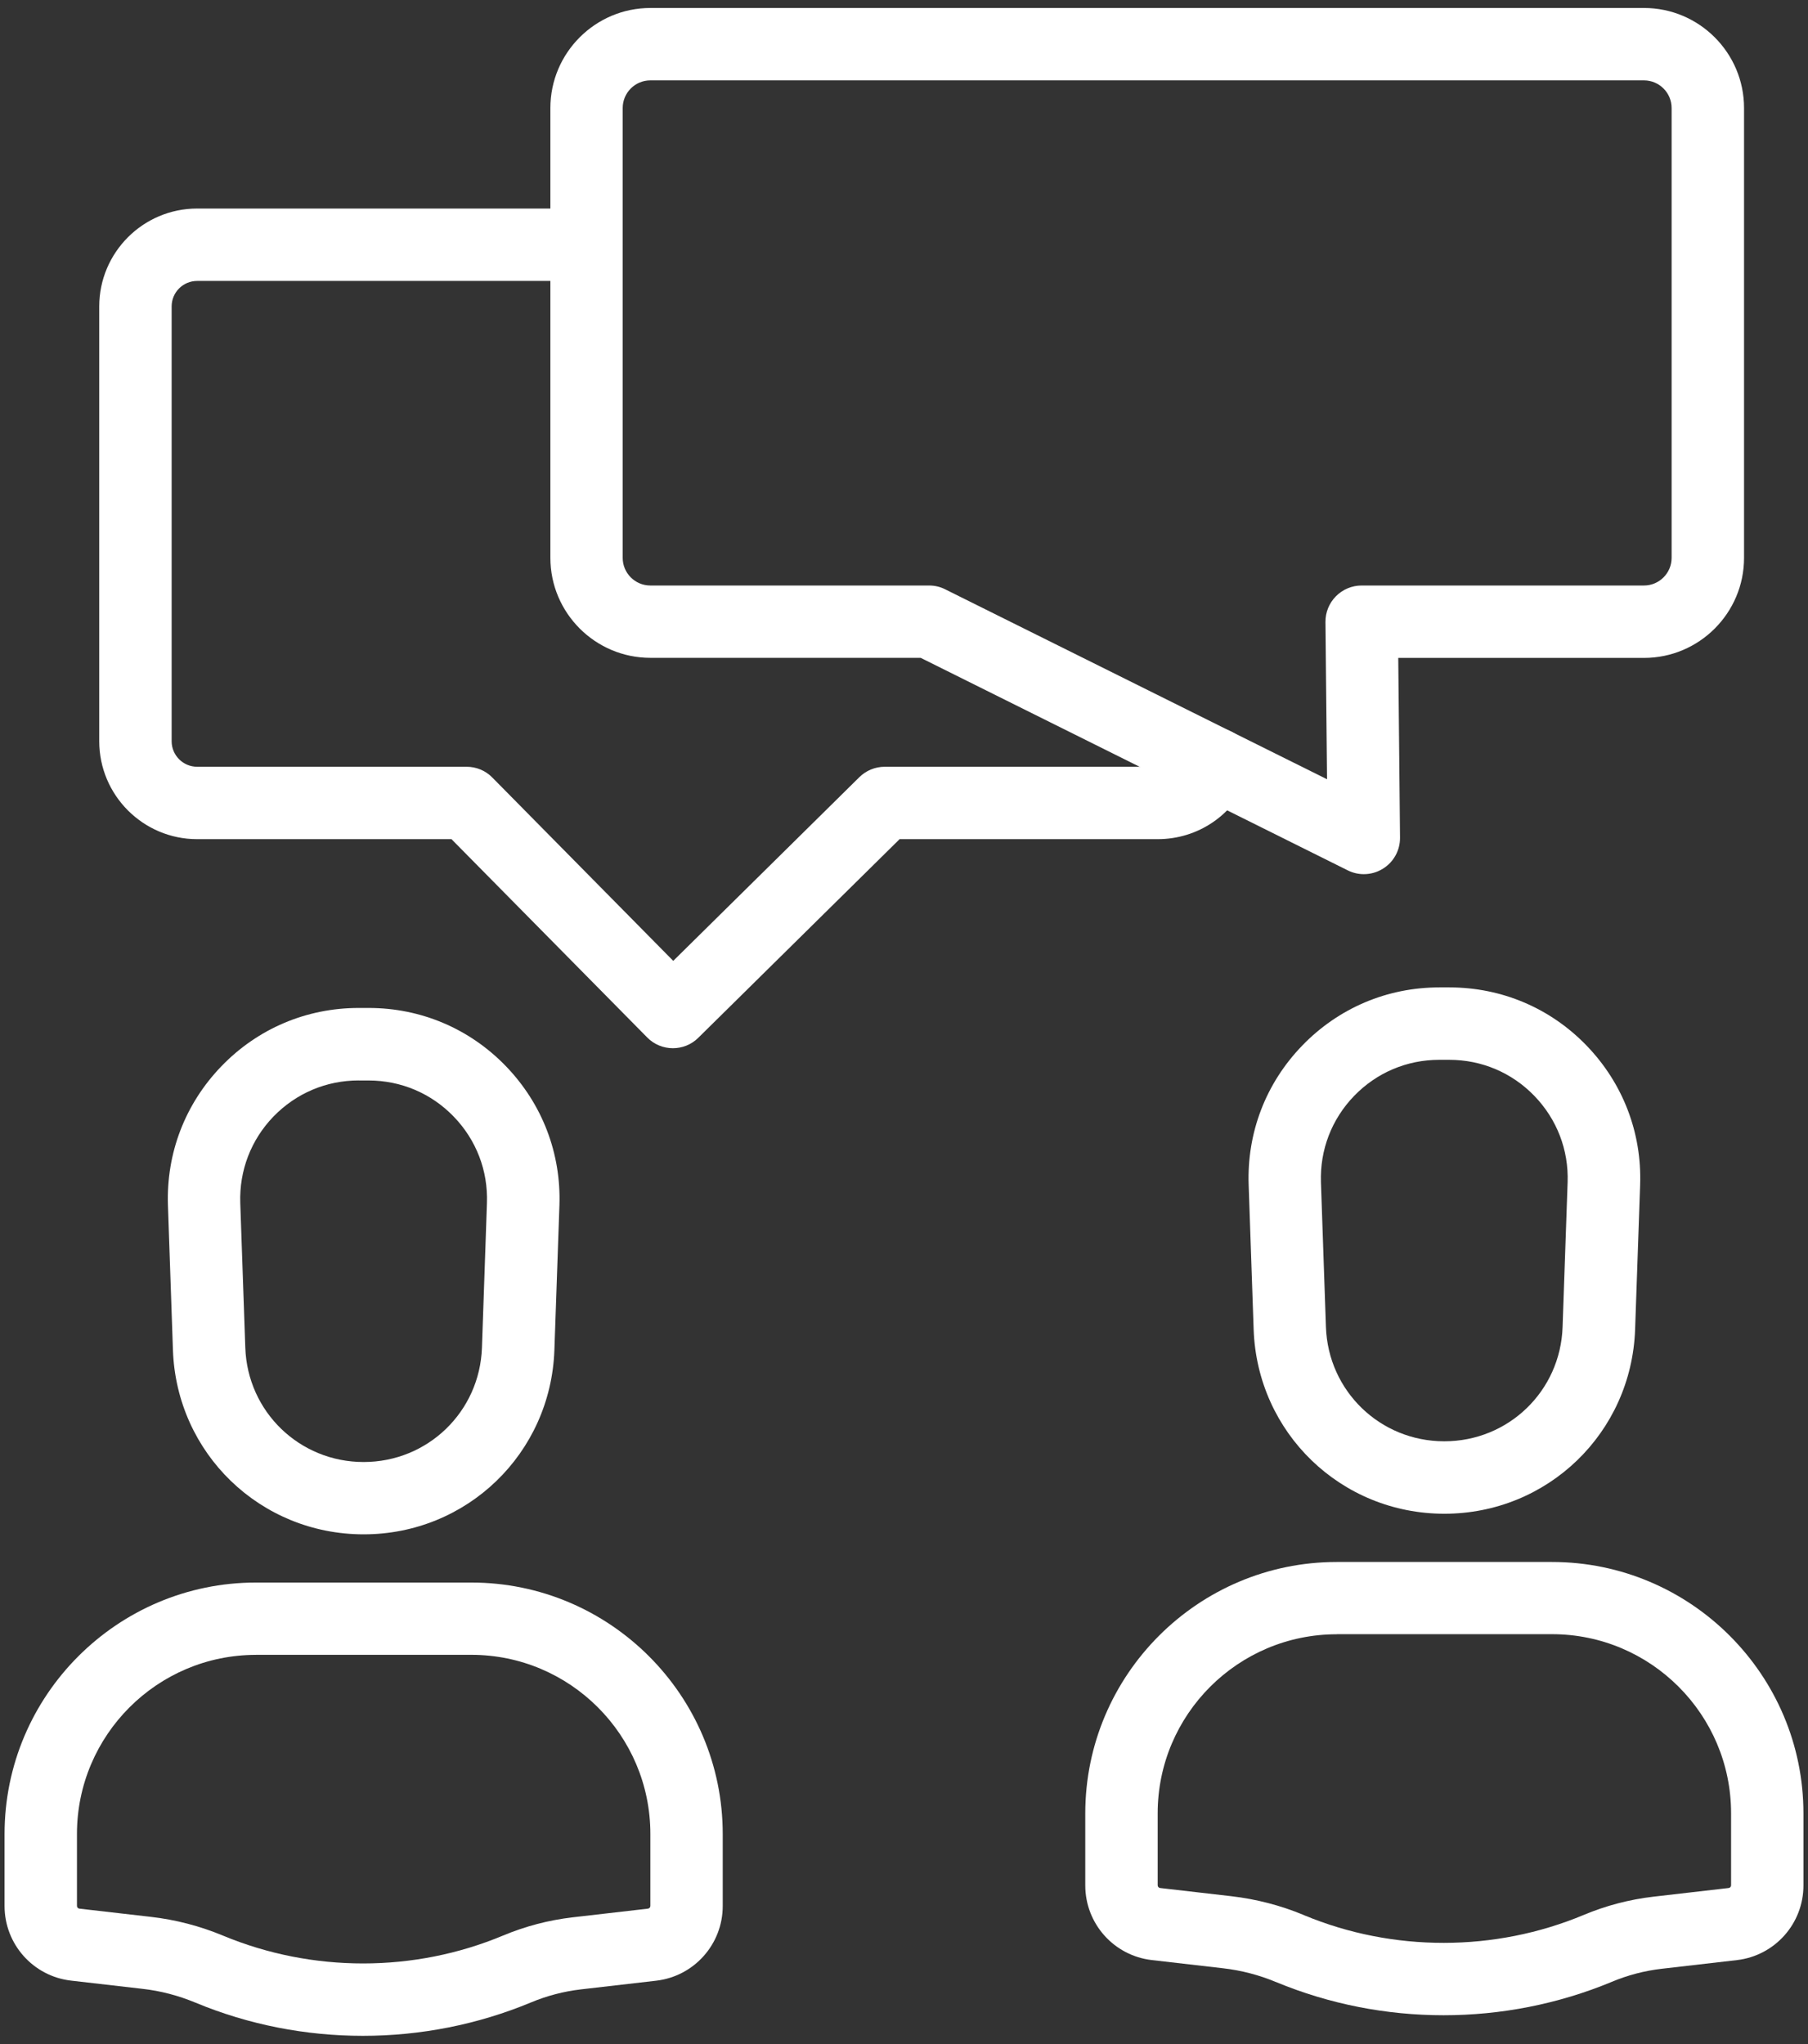 <svg width="46" height="52" viewBox="0 0 46 52" fill="none" xmlns="http://www.w3.org/2000/svg">
<rect x="0" y="0" width="46" height="52" fill="#333333" stroke="none"/>
<path d="M9.232 51.791C7.78 51.791 6.33 51.51 4.977 50.948C4.535 50.764 4.086 50.647 3.624 50.595L1.808 50.386C0.844 50.276 0.116 49.459 0.116 48.488V46.657C0.116 43.129 2.987 40.259 6.514 40.259H11.99C15.518 40.259 18.388 43.129 18.388 46.657V48.489C18.388 49.459 17.66 50.276 16.696 50.388L14.779 50.609C14.342 50.66 13.914 50.772 13.507 50.942C12.15 51.507 10.69 51.791 9.232 51.791ZM6.514 42.099C4.001 42.099 1.958 44.144 1.958 46.655V48.486C1.958 48.521 1.984 48.551 2.02 48.555L3.837 48.764C4.468 48.836 5.086 48.997 5.673 49.241C7.947 50.187 10.54 50.184 12.798 49.24C13.364 49.003 13.96 48.847 14.569 48.776L16.486 48.555C16.521 48.551 16.547 48.521 16.547 48.486V46.654C16.547 44.141 14.503 42.098 11.992 42.098H6.514V42.099Z" fill="white"/>
<path d="M9.252 39.033C6.623 39.033 4.492 36.974 4.4 34.347L4.273 30.666C4.227 29.338 4.71 28.081 5.633 27.125C6.555 26.169 7.795 25.642 9.125 25.642H9.381C10.71 25.642 11.95 26.169 12.873 27.125C13.795 28.081 14.279 29.338 14.233 30.666L14.105 34.347C14.012 36.974 11.881 39.033 9.252 39.033ZM9.125 27.486C8.3 27.486 7.531 27.813 6.957 28.405C6.385 28.998 6.086 29.779 6.113 30.603L6.241 34.284C6.297 35.914 7.62 37.193 9.251 37.193C10.882 37.193 12.205 35.915 12.262 34.285L12.389 30.605C12.418 29.78 12.118 29.001 11.545 28.407C10.973 27.814 10.202 27.487 9.378 27.487H9.125V27.486Z" fill="white"/>
<path d="M17.12 26.666C16.882 26.666 16.644 26.574 16.465 26.391L11.487 21.348H5.016C3.642 21.348 2.525 20.23 2.525 18.857V7.795C2.525 6.423 3.642 5.305 5.016 5.305H14.922C15.43 5.305 15.843 5.718 15.843 6.226C15.843 6.734 15.43 7.147 14.922 7.147H5.016C4.658 7.147 4.367 7.437 4.367 7.795V18.857C4.367 19.214 4.658 19.506 5.016 19.506H11.872C12.119 19.506 12.354 19.604 12.527 19.781L17.129 24.444L21.864 19.771C22.036 19.601 22.269 19.506 22.51 19.506H29.454C29.718 19.506 29.961 19.34 30.057 19.095C30.245 18.622 30.78 18.39 31.253 18.577C31.726 18.765 31.958 19.3 31.77 19.773C31.391 20.729 30.483 21.348 29.454 21.348H22.888L17.766 26.401C17.587 26.579 17.353 26.666 17.12 26.666Z" fill="white"/>
<path d="M36.728 51.267C35.278 51.267 33.825 50.986 32.473 50.425C32.472 50.425 32.458 50.419 32.456 50.419C32.031 50.242 31.58 50.125 31.119 50.072L29.304 49.863C28.34 49.752 27.612 48.936 27.612 47.964V46.133C27.612 42.606 30.483 39.736 34.01 39.736H39.486C43.013 39.736 45.884 42.606 45.884 46.133V47.966C45.884 48.936 45.156 49.752 44.192 49.864L42.275 50.085C41.838 50.136 41.409 50.248 41.003 50.419C39.646 50.983 38.186 51.267 36.728 51.267ZM34.01 41.575C31.497 41.575 29.454 43.619 29.454 46.13V47.961C29.454 47.996 29.48 48.026 29.516 48.03L31.331 48.239C31.964 48.313 32.581 48.472 33.167 48.716C33.169 48.716 33.182 48.722 33.184 48.724C35.442 49.662 38.034 49.66 40.294 48.715C40.86 48.478 41.455 48.322 42.065 48.251L43.982 48.03C44.017 48.026 44.043 47.996 44.043 47.961V46.129C44.043 43.616 41.999 41.573 39.488 41.573H34.01V41.575Z" fill="white"/>
<path d="M36.748 38.509C34.119 38.509 31.988 36.451 31.896 33.823L31.769 30.143C31.723 28.815 32.205 27.558 33.129 26.602C34.053 25.645 35.291 25.119 36.62 25.119H36.877C38.206 25.119 39.446 25.645 40.369 26.602C41.291 27.558 41.775 28.815 41.729 30.143L41.601 33.823C41.508 36.451 39.377 38.509 36.748 38.509ZM36.619 26.961C35.795 26.961 35.024 27.288 34.452 27.88C33.879 28.473 33.58 29.254 33.608 30.078L33.735 33.759C33.792 35.389 35.115 36.666 36.746 36.666C38.378 36.666 39.701 35.389 39.756 33.759L39.884 30.078C39.913 29.254 39.612 28.474 39.039 27.88C38.467 27.288 37.697 26.961 36.872 26.961H36.619Z" fill="white"/>
<path d="M34.699 22.238C34.559 22.238 34.418 22.206 34.289 22.141L23.424 16.735H16.547C15.145 16.735 14.003 15.594 14.003 14.191V2.748C14.003 1.345 15.145 0.203 16.547 0.203H41.828C43.231 0.203 44.373 1.345 44.373 2.748V14.192C44.373 15.595 43.231 16.737 41.828 16.737H35.575L35.62 21.309C35.623 21.63 35.459 21.93 35.187 22.098C35.038 22.192 34.869 22.238 34.699 22.238ZM16.546 2.045C16.157 2.045 15.843 2.361 15.843 2.748V14.192C15.843 14.581 16.159 14.895 16.546 14.895H23.639C23.781 14.895 23.921 14.927 24.048 14.992L33.763 19.824L33.723 15.825C33.72 15.58 33.816 15.343 33.99 15.168C34.163 14.993 34.398 14.895 34.644 14.895H41.827C42.215 14.895 42.53 14.579 42.53 14.192V2.748C42.53 2.36 42.214 2.045 41.827 2.045H16.546Z" fill="white"/>
</svg>
